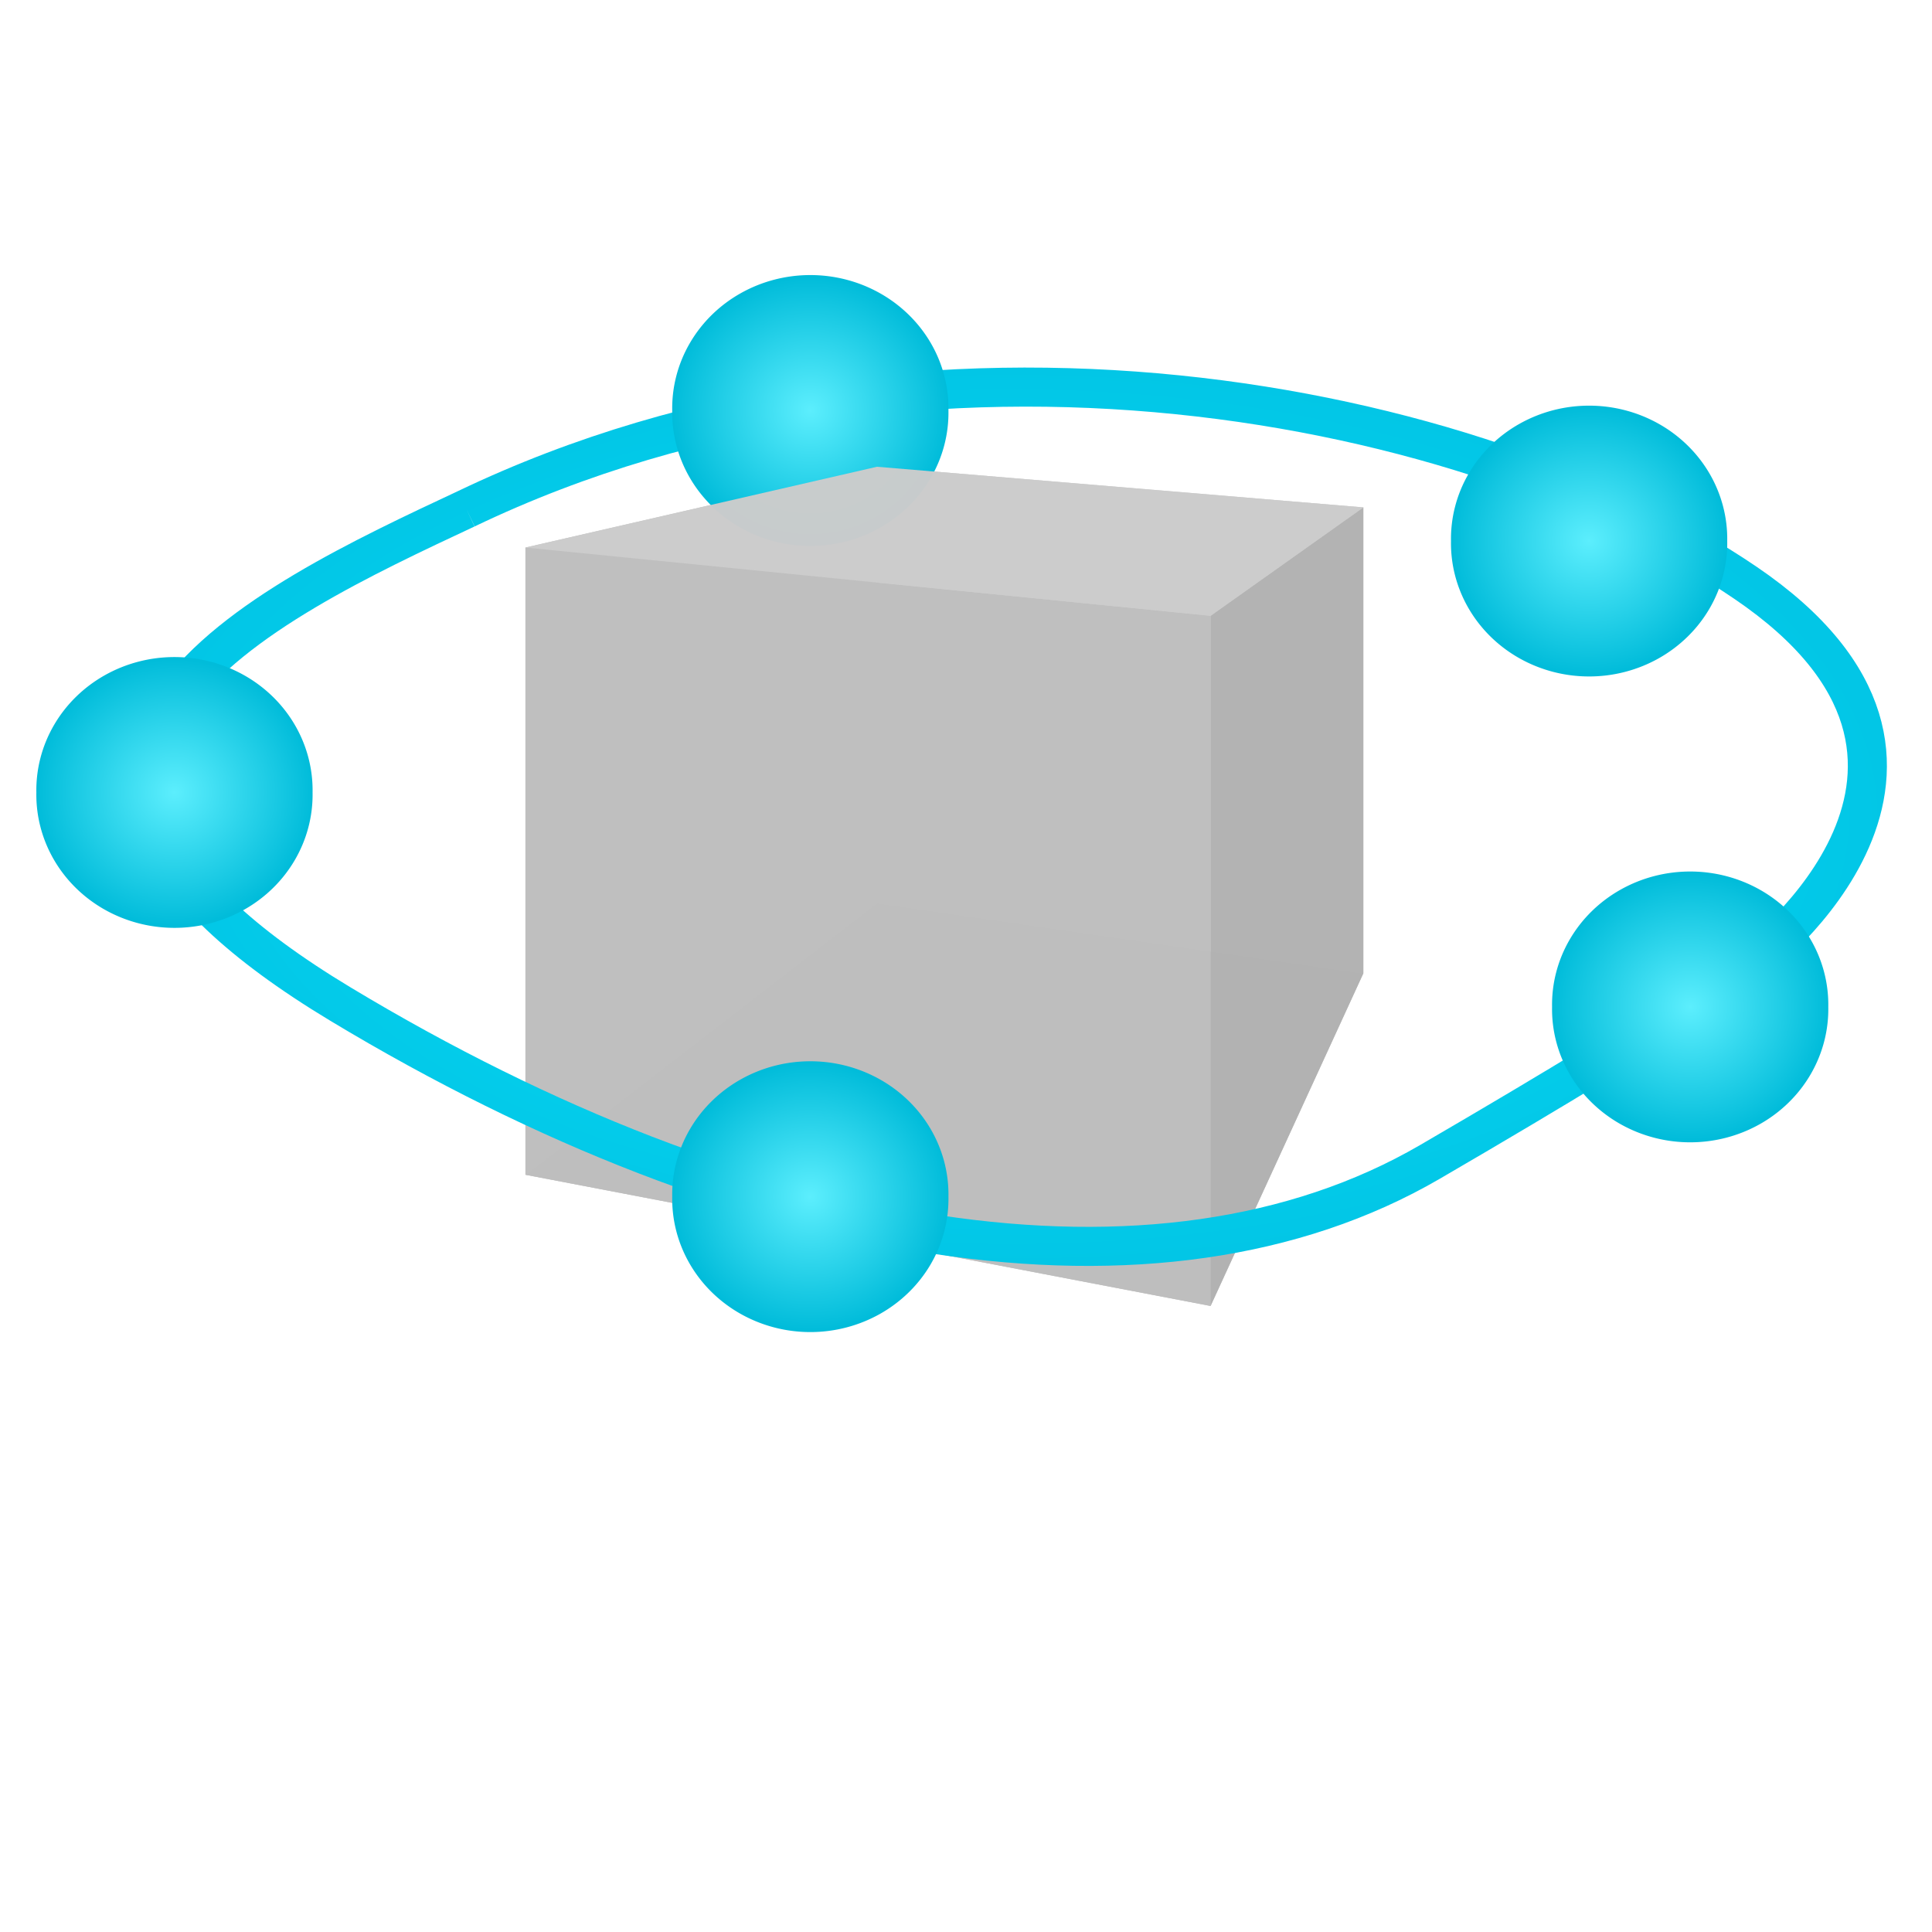 <?xml version="1.0" encoding="UTF-8" standalone="no"?>
<!-- Created with Inkscape (http://www.inkscape.org/) -->

<svg
   xmlns:osb="http://www.openswatchbook.org/uri/2009/osb"
   xmlns:dc="http://purl.org/dc/elements/1.1/"
   xmlns:cc="http://creativecommons.org/ns#"
   xmlns:rdf="http://www.w3.org/1999/02/22-rdf-syntax-ns#"
   xmlns:svg="http://www.w3.org/2000/svg"
   xmlns="http://www.w3.org/2000/svg"
   xmlns:xlink="http://www.w3.org/1999/xlink"
   xmlns:sodipodi="http://sodipodi.sourceforge.net/DTD/sodipodi-0.dtd"
   xmlns:inkscape="http://www.inkscape.org/namespaces/inkscape"
   width="32px"
   height="32px"
   id="svg3076"
   version="1.1"
   inkscape:version="0.48.4 r9939"
   sodipodi:docname="Logo.svg"
   inkscape:export-filename="/home/max/src/ModMaker/site/favicon.icon.png"
   inkscape:export-xdpi="113.59276"
   inkscape:export-ydpi="113.59276">
  <defs
     id="defs3078">
    <radialGradient
       r="3.536"
       fy="10.29"
       fx="153.354"
       cy="10.29"
       cx="153.354"
       gradientTransform="matrix(1,0,0,0.964,0,0.367)"
       gradientUnits="userSpaceOnUse"
       id="radialGradient5288-7"
       xlink:href="#linearGradient5247-6"
       inkscape:collect="always" />
    <linearGradient
       id="linearGradient5247-6">
      <stop
         id="stop5249-4"
         offset="0"
         style="stop-color:#5ceefd;stop-opacity:1;" />
      <stop
         id="stop5251-3"
         offset="1"
         style="stop-color:#01bcda;stop-opacity:1;" />
    </linearGradient>
    <radialGradient
       r="3.536"
       fy="10.29"
       fx="153.354"
       cy="10.29"
       cx="153.354"
       gradientTransform="matrix(1,0,0,0.964,0,0.367)"
       gradientUnits="userSpaceOnUse"
       id="radialGradient5288-4"
       xlink:href="#linearGradient5247-2"
       inkscape:collect="always" />
    <linearGradient
       id="linearGradient5247-2">
      <stop
         id="stop5249-5"
         offset="0"
         style="stop-color:#5ceefd;stop-opacity:1;" />
      <stop
         id="stop5251-7"
         offset="1"
         style="stop-color:#01bcda;stop-opacity:1;" />
    </linearGradient>
    <radialGradient
       r="3.536"
       fy="10.29"
       fx="153.354"
       cy="10.29"
       cx="153.354"
       gradientTransform="matrix(1,0,0,0.964,0,0.367)"
       gradientUnits="userSpaceOnUse"
       id="radialGradient5288-0"
       xlink:href="#linearGradient5247-5"
       inkscape:collect="always" />
    <linearGradient
       id="linearGradient5247-5">
      <stop
         id="stop5249-7"
         offset="0"
         style="stop-color:#5ceefd;stop-opacity:1;" />
      <stop
         id="stop5251-8"
         offset="1"
         style="stop-color:#01bcda;stop-opacity:1;" />
    </linearGradient>
    <radialGradient
       inkscape:collect="always"
       xlink:href="#linearGradient5247"
       id="radialGradient5271"
       cx="153.354"
       cy="10.29"
       fx="153.354"
       fy="10.29"
       r="3.536"
       gradientTransform="matrix(1,0,0,0.964,0,0.367)"
       gradientUnits="userSpaceOnUse" />
    <linearGradient
       id="linearGradient5247">
      <stop
         id="stop5249"
         offset="0"
         style="stop-color:#5ceefd;stop-opacity:1;" />
      <stop
         id="stop5251"
         offset="1"
         style="stop-color:#01bcda;stop-opacity:1;" />
    </linearGradient>
    <radialGradient
       r="3.536"
       fy="10.29"
       fx="153.354"
       cy="10.29"
       cx="153.354"
       gradientTransform="matrix(1,0,0,0.964,0,0.367)"
       gradientUnits="userSpaceOnUse"
       id="radialGradient5288"
       xlink:href="#linearGradient5247-1"
       inkscape:collect="always" />
    <linearGradient
       id="linearGradient5247-1">
      <stop
         id="stop5249-9"
         offset="0"
         style="stop-color:#5ceefd;stop-opacity:1;" />
      <stop
         id="stop5251-6"
         offset="1"
         style="stop-color:#01bcda;stop-opacity:1;" />
    </linearGradient>
    <radialGradient
       inkscape:collect="always"
       xlink:href="#linearGradient5225"
       id="radialGradient5245"
       cx="174.404"
       cy="11.55"
       fx="174.404"
       fy="11.55"
       r="22.539"
       gradientTransform="matrix(0.647,0,0,0.33,-96.085,9.715)"
       gradientUnits="userSpaceOnUse" />
    <linearGradient
       id="linearGradient5225"
       osb:paint="gradient">
      <stop
         style="stop-color:#07e5fc;stop-opacity:1;"
         offset="0"
         id="stop5227" />
      <stop
         style="stop-color:#02c6e6;stop-opacity:1;"
         offset="1"
         id="stop5229" />
    </linearGradient>
  </defs>
  <sodipodi:namedview
     id="base"
     pagecolor="#ffffff"
     bordercolor="#666666"
     borderopacity="1.0"
     inkscape:pageopacity="0.0"
     inkscape:pageshadow="2"
     inkscape:zoom="5.598901"
     inkscape:cx="18.189467"
     inkscape:cy="14.684521"
     inkscape:current-layer="layer1"
     showgrid="true"
     inkscape:grid-bbox="true"
     inkscape:document-units="px"
     inkscape:window-width="472"
     inkscape:window-height="383"
     inkscape:window-x="0"
     inkscape:window-y="24"
     inkscape:window-maximized="0" />
  <g
     id="layer1"
     inkscape:label="Layer 1"
     inkscape:groupmode="layer">
    <path
       inkscape:connector-curvature="0"
       id="path5360"
       style="fill:#bbbbbb;fill-opacity:0.973;fill-rule:evenodd;stroke:none"
       d="m 8.703,19.458 11.348,2.173 2.53,-5.509 -8.057,-1.163 z" />
    <path
       inkscape:connector-curvature="0"
       id="path5362"
       style="fill:#bfbfbf;fill-opacity:0.973;fill-rule:evenodd;stroke:none"
       d="m 8.703,9.069 0,10.389 5.822,-4.498 0,-7.228 z" />
    <path
       inkscape:connector-curvature="0"
       id="path5364"
       style="fill:#cccccc;fill-opacity:0.973;fill-rule:evenodd;stroke:none"
       d="m 14.525,7.731 8.057,0.673 0,7.718 -8.057,-1.163 z" />
    <path
       inkscape:connector-curvature="0"
       id="path5368"
       style="fill:#b3b3b3;fill-opacity:0.973;fill-rule:evenodd;stroke:none"
       d="m 20.051,10.2 0,11.431 2.53,-5.509 0,-7.718 z" />
    <path
       inkscape:connector-curvature="0"
       id="path5370"
       style="fill:#bfbfbf;fill-opacity:0.973;fill-rule:evenodd;stroke:none"
       d="m 8.703,9.069 11.348,1.131 0,11.431 -11.348,-2.173 z" />
    <path
       style="fill:none;stroke:url(#radialGradient5245);stroke-width:0.647"
       d="m 7.723,8.427 c -3.312,1.551 -8.858,4.123 -2.082,8.205 6.776,4.082 13.553,5.225 18.043,2.613 4.49,-2.613 5.388,-3.347 5.388,-3.347 0,0 4.286,-3.225 -0.163,-6.246 C 24.46,6.631 15.335,4.779 7.723,8.427"
       id="path2995"
       inkscape:connector-curvature="0"
       sodipodi:nodetypes="csscsc" />
    <path
       sodipodi:type="arc"
       style="fill:url(#radialGradient5288);fill-opacity:1;stroke:none"
       id="path5253-0"
       sodipodi:cx="153.35378"
       sodipodi:cy="10.289654"
       sodipodi:rx="3.5355339"
       sodipodi:ry="3.4092648"
       d="m 156.889,10.29 a 3.536,3.409 0 1 1 -7.071,0 3.536,3.409 0 1 1 7.071,0 z"
       transform="matrix(0.647,0,0,0.647,-85.798,0.141)" />
    <path
       inkscape:connector-curvature="0"
       id="path5366"
       style="fill:#cccccc;fill-opacity:0.973;fill-rule:evenodd;stroke:none"
       d="M 8.703,9.069 20.051,10.2 22.582,8.404 14.525,7.731 z" />
    <path
       sodipodi:type="arc"
       style="fill:url(#radialGradient5271);fill-opacity:1;stroke:none"
       id="path5253"
       sodipodi:cx="153.35378"
       sodipodi:cy="10.289654"
       sodipodi:rx="3.5355339"
       sodipodi:ry="3.4092648"
       d="m 156.889,10.29 a 3.536,3.409 0 1 1 -7.071,0 3.536,3.409 0 1 1 7.071,0 z"
       transform="matrix(0.647,0,0,0.647,-96.33,6.468)" />
    <path
       sodipodi:type="arc"
       style="fill:url(#radialGradient5288-0);fill-opacity:1;stroke:none"
       id="path5253-3"
       sodipodi:cx="153.35378"
       sodipodi:cy="10.289654"
       sodipodi:rx="3.5355339"
       sodipodi:ry="3.4092648"
       d="m 156.889,10.29 a 3.536,3.409 0 1 1 -7.071,0 3.536,3.409 0 1 1 7.071,0 z"
       transform="matrix(0.647,0,0,0.647,-72.899,2.304)" />
    <path
       sodipodi:type="arc"
       style="fill:url(#radialGradient5288-4);fill-opacity:1;stroke:none"
       id="path5253-7"
       sodipodi:cx="153.35378"
       sodipodi:cy="10.289654"
       sodipodi:rx="3.5355339"
       sodipodi:ry="3.4092648"
       d="m 156.889,10.29 a 3.536,3.409 0 1 1 -7.071,0 3.536,3.409 0 1 1 7.071,0 z"
       transform="matrix(0.647,0,0,0.647,-71.225,10.02)" />
    <path
       sodipodi:type="arc"
       style="fill:url(#radialGradient5288-7);fill-opacity:1;stroke:none"
       id="path5253-06"
       sodipodi:cx="153.35378"
       sodipodi:cy="10.289654"
       sodipodi:rx="3.5355339"
       sodipodi:ry="3.4092648"
       d="m 156.889,10.29 a 3.536,3.409 0 1 1 -7.071,0 3.536,3.409 0 1 1 7.071,0 z"
       transform="matrix(0.647,0,0,0.647,-85.798,13.163)"
       inkscape:transform-center-x="-3.3473435"
       inkscape:transform-center-y="-0.97971029" />
  </g>
</svg>
